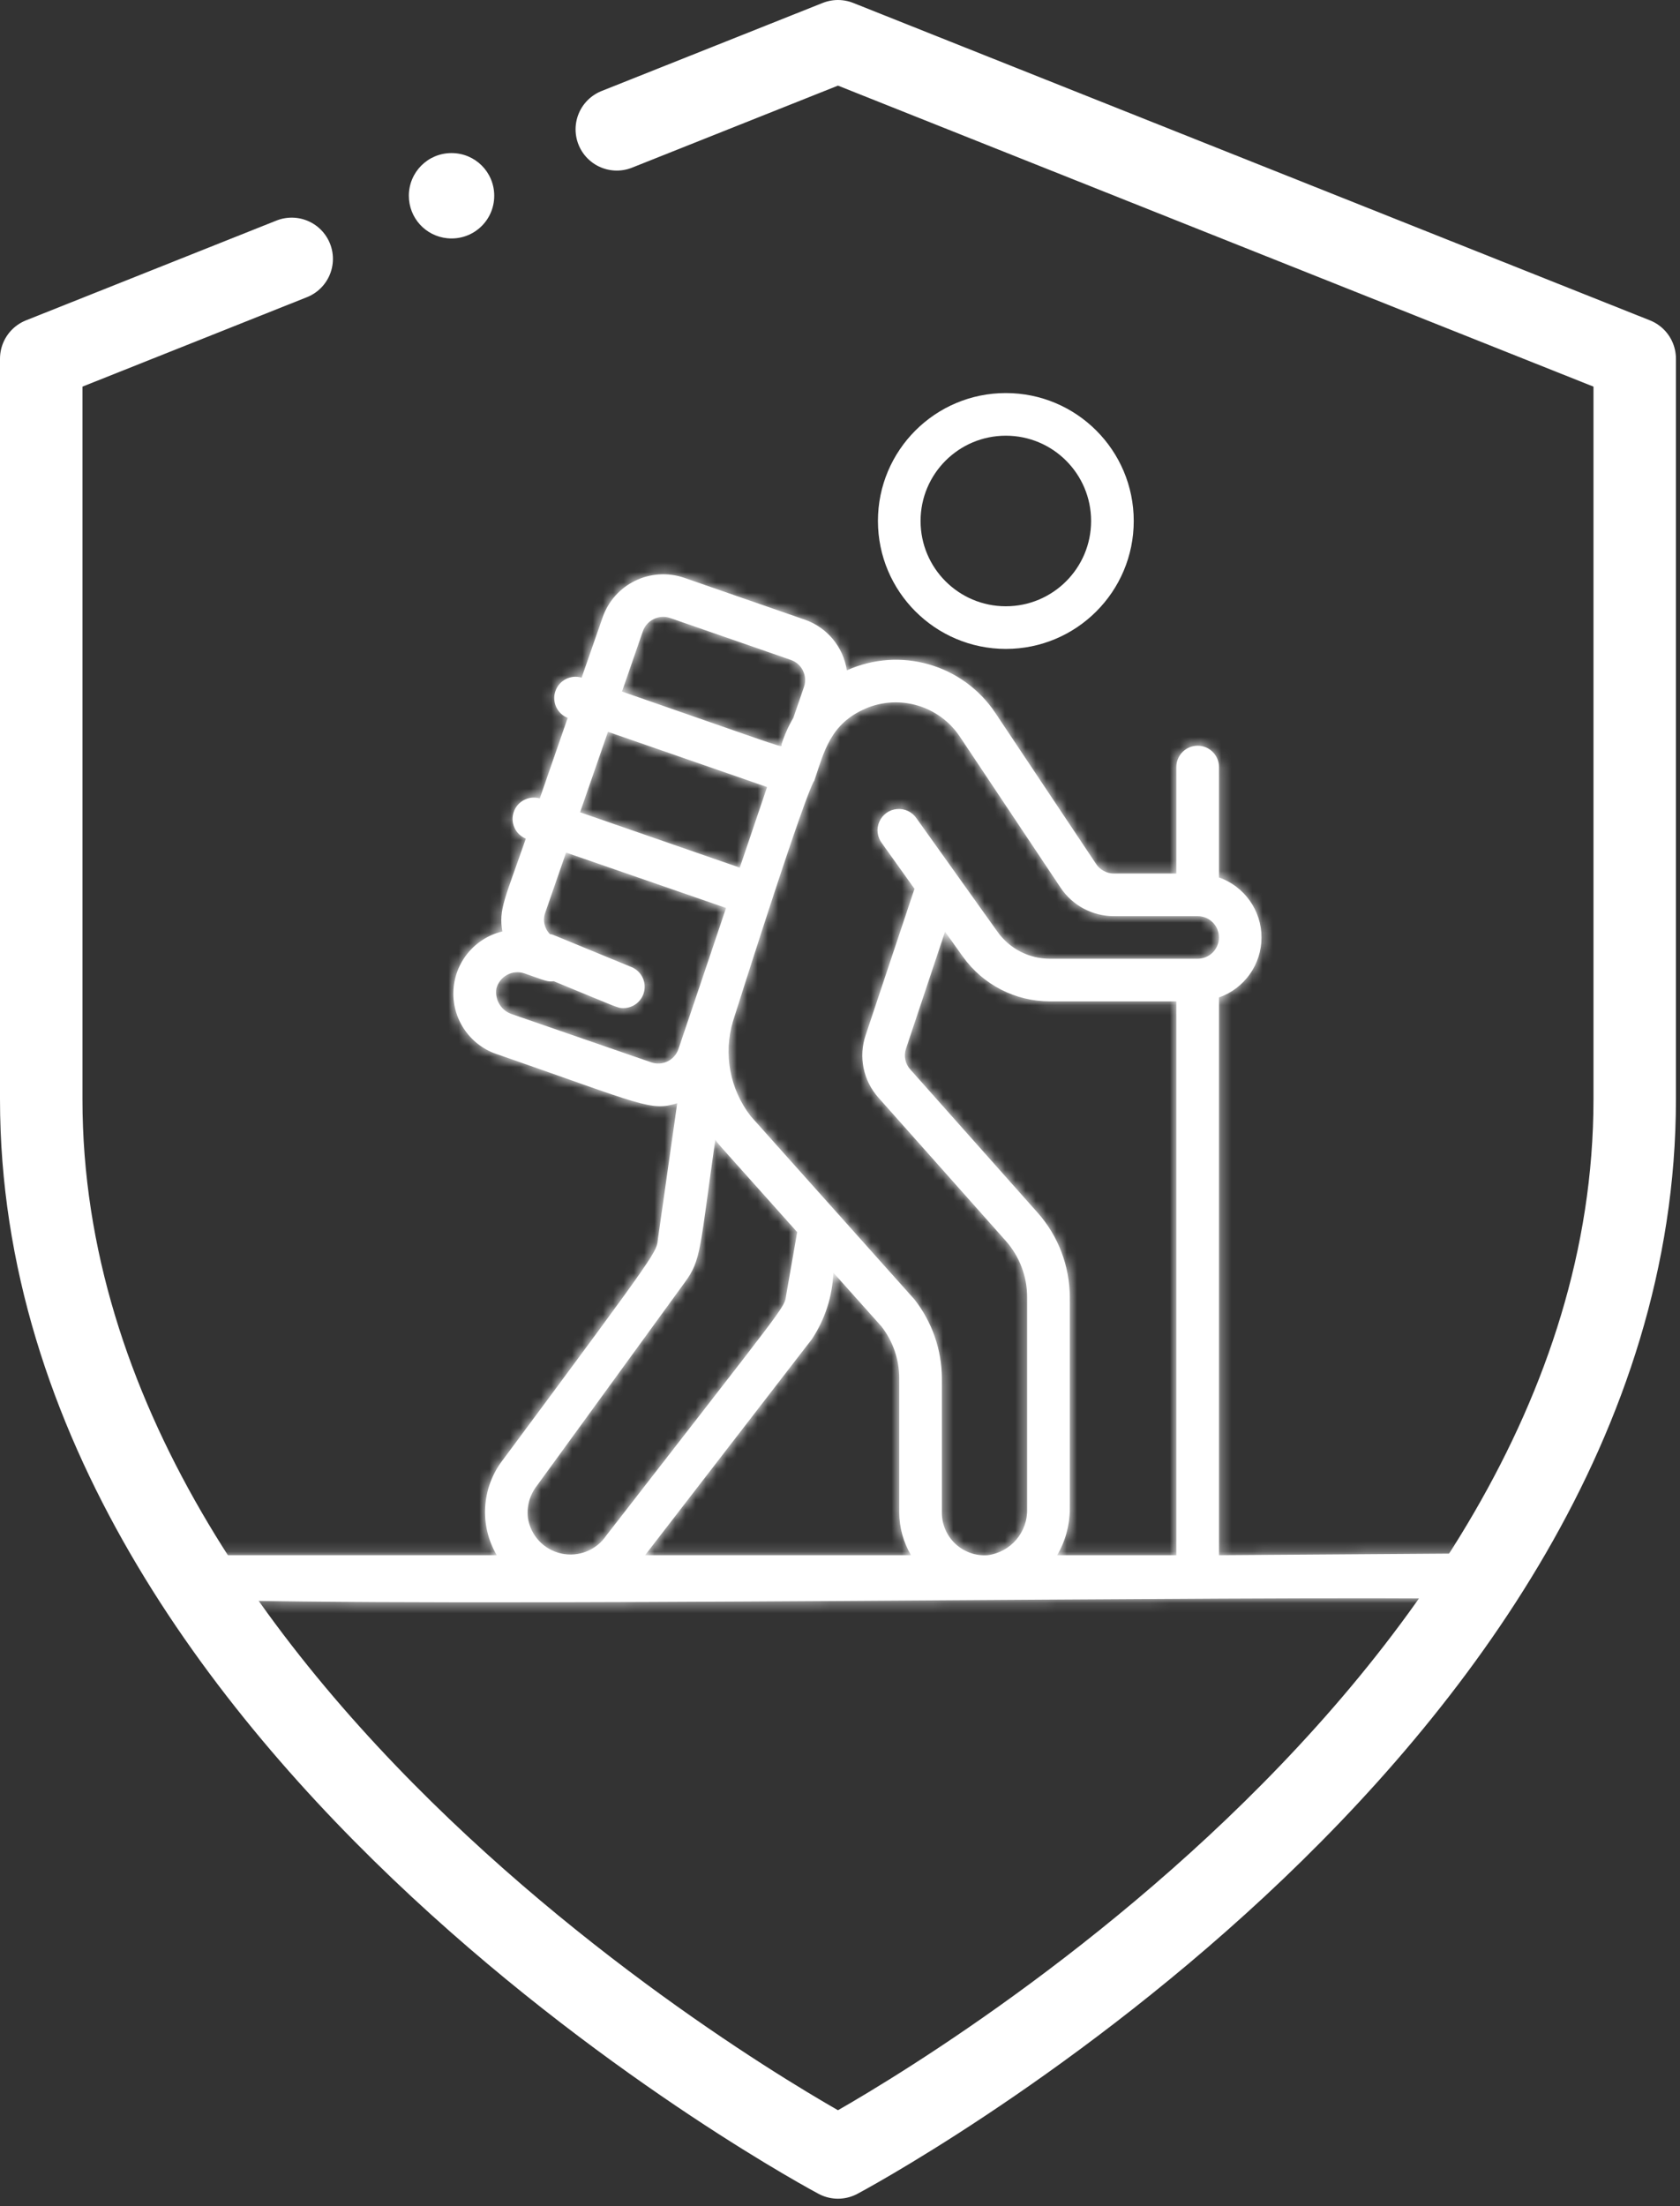 <svg width="163" height="214" viewBox="0 0 163 214" fill="none" xmlns="http://www.w3.org/2000/svg">
<rect x="0" y="0" width="163" height="214" fill="#333333" stroke="none"/>
<path d="M28.302 25.111L4 34.792V106.639C4 168.223 81.303 209.278 81.303 209.278C81.303 209.278 158.605 168.223 158.605 106.639V34.792L81.303 4C72.846 7.369 66.47 9.908 59.844 12.547" stroke="white" stroke-width="8" stroke-linecap="round" stroke-linejoin="round"/>
<path d="M97.59 62.947C104.444 62.947 110 57.391 110 50.537C110 43.683 104.444 38.127 97.59 38.127C90.737 38.127 85.18 43.683 85.18 50.537C85.187 57.388 90.739 62.94 97.59 62.947ZM97.59 42.264C102.159 42.264 105.863 45.968 105.863 50.537C105.863 55.106 102.159 58.81 97.59 58.81C93.021 58.81 89.317 55.106 89.317 50.537C89.317 45.968 93.021 42.264 97.59 42.264Z" fill="white"/>
<mask id="path-3-inside-1" fill="white">
<path d="M146.35 152.964C145.65 151.565 144.216 150.684 142.65 150.691L118.269 150.86V96.754C120.741 95.885 122.395 93.553 122.395 90.935C122.395 88.317 120.741 85.984 118.269 85.116V74.403C118.269 73.262 117.343 72.337 116.201 72.337C115.059 72.337 114.133 73.262 114.133 74.403V84.736H108.074C107.382 84.736 106.737 84.391 106.353 83.816L96.575 69.161C93.432 64.443 87.331 62.693 82.162 65.028C81.826 62.766 80.263 60.875 78.103 60.117L66.375 56.046C63.131 54.934 59.599 56.65 58.47 59.885L56.433 65.735C55.373 65.419 54.251 65.994 53.889 67.039C53.527 68.084 54.052 69.229 55.081 69.636L52.372 77.449C51.315 77.146 50.206 77.721 49.846 78.759C49.486 79.796 50.001 80.934 51.019 81.349C49.017 87.124 48.355 88.232 48.744 90.354C46.023 91.006 44.076 93.397 43.99 96.192C43.904 98.986 45.7 101.492 48.376 102.31C62.381 107.181 63.126 107.819 65.707 107.015L63.845 120.112C63.639 121.534 64.509 120.445 48.759 141.656C46.718 144.326 46.497 147.964 48.2 150.86H19.438C17.872 150.853 16.438 151.734 15.738 153.133C16.344 153.81 17.703 155.106 17.703 155.106C42.251 156.002 121.762 154.718 144.257 155.106C145.018 154.414 145.717 153.7 146.35 152.964ZM102.566 150.86C103.367 149.502 103.791 147.955 103.793 146.378V125.857C103.796 122.822 102.683 119.892 100.666 117.624L88.305 103.724C87.816 103.176 87.663 102.406 87.906 101.713L91.69 90.375L93.431 92.809C95.375 95.521 98.507 97.131 101.844 97.134H114.133V150.86H102.566ZM83.953 68.74C87.268 67.313 91.129 68.457 93.13 71.459L102.903 86.108C104.056 87.835 105.996 88.871 108.074 88.868H116.201C117.343 88.868 118.269 89.793 118.269 90.935C118.269 92.076 117.343 93.001 116.201 93.001H101.844C99.842 92.999 97.963 92.033 96.796 90.406L88.938 79.402C88.521 78.77 87.791 78.416 87.036 78.479C86.281 78.543 85.621 79.014 85.317 79.707C85.012 80.4 85.111 81.205 85.575 81.803L88.727 86.215L83.995 100.397C83.278 102.5 83.752 104.827 85.236 106.482L97.586 120.37C98.927 121.883 99.664 123.836 99.656 125.857V146.378C99.718 148.632 98.064 150.568 95.826 150.86C94.677 150.945 93.545 150.548 92.702 149.763C91.859 148.979 91.381 147.878 91.384 146.727V133.709C91.373 130.923 90.431 128.22 88.708 126.03L72.842 108.278C70.812 105.661 70.17 102.228 71.117 99.056C78.889 74.546 78.975 75.922 79.009 75.716C79.956 72.916 80.553 70.215 83.962 68.74H83.953ZM71.776 84.165L56.28 78.793L58.987 70.986L74.426 76.344L71.776 84.165ZM62.373 61.228C62.754 60.152 63.929 59.58 65.012 59.945L76.74 64.016C77.81 64.394 78.375 65.564 78.006 66.636L76.972 69.638C76.497 70.442 76.115 71.298 75.834 72.188C75.727 72.531 77.458 73.015 60.348 67.082L62.373 61.228ZM63.181 103.05L49.739 98.403C48.656 98.081 47.981 97.006 48.161 95.892C48.306 95.328 48.678 94.848 49.19 94.568C49.701 94.288 50.306 94.231 50.86 94.412C52.971 95.146 53.095 95.251 53.73 95.181C60.1 97.799 59.912 97.787 60.478 97.787C61.467 97.788 62.318 97.09 62.509 96.122C62.701 95.153 62.181 94.184 61.267 93.809C51.908 89.963 53.912 90.761 53.36 90.614C52.819 90.073 52.638 89.269 52.895 88.548L54.922 82.7L70.445 88.073C69.673 90.356 66.602 99.502 65.818 101.781C65.443 102.857 64.267 103.426 63.19 103.054L63.181 103.05ZM52.09 144.12L66.428 124.41C68.062 122.214 67.895 121.104 69.402 110.539C69.886 111.21 68.306 109.404 77.346 119.519L76.287 125.58C76.051 126.985 76.895 125.644 58.824 148.951C57.86 150.38 56.116 151.071 54.433 150.691C52.75 150.311 51.473 148.938 51.218 147.234C51.086 146.121 51.399 145.002 52.09 144.12ZM78.769 129.905C80.044 127.984 80.766 125.75 80.855 123.447L85.523 128.669C86.645 130.109 87.252 131.884 87.248 133.709V146.727C87.255 148.182 87.651 149.609 88.394 150.86H62.584L78.769 129.905Z"/>
</mask>
<path d="M146.35 152.964C145.65 151.565 144.216 150.684 142.65 150.691L118.269 150.86V96.754C120.741 95.885 122.395 93.553 122.395 90.935C122.395 88.317 120.741 85.984 118.269 85.116V74.403C118.269 73.262 117.343 72.337 116.201 72.337C115.059 72.337 114.133 73.262 114.133 74.403V84.736H108.074C107.382 84.736 106.737 84.391 106.353 83.816L96.575 69.161C93.432 64.443 87.331 62.693 82.162 65.028C81.826 62.766 80.263 60.875 78.103 60.117L66.375 56.046C63.131 54.934 59.599 56.65 58.47 59.885L56.433 65.735C55.373 65.419 54.251 65.994 53.889 67.039C53.527 68.084 54.052 69.229 55.081 69.636L52.372 77.449C51.315 77.146 50.206 77.721 49.846 78.759C49.486 79.796 50.001 80.934 51.019 81.349C49.017 87.124 48.355 88.232 48.744 90.354C46.023 91.006 44.076 93.397 43.99 96.192C43.904 98.986 45.7 101.492 48.376 102.31C62.381 107.181 63.126 107.819 65.707 107.015L63.845 120.112C63.639 121.534 64.509 120.445 48.759 141.656C46.718 144.326 46.497 147.964 48.2 150.86H19.438C17.872 150.853 16.438 151.734 15.738 153.133C16.344 153.81 17.703 155.106 17.703 155.106C42.251 156.002 121.762 154.718 144.257 155.106C145.018 154.414 145.717 153.7 146.35 152.964ZM102.566 150.86C103.367 149.502 103.791 147.955 103.793 146.378V125.857C103.796 122.822 102.683 119.892 100.666 117.624L88.305 103.724C87.816 103.176 87.663 102.406 87.906 101.713L91.69 90.375L93.431 92.809C95.375 95.521 98.507 97.131 101.844 97.134H114.133V150.86H102.566ZM83.953 68.74C87.268 67.313 91.129 68.457 93.13 71.459L102.903 86.108C104.056 87.835 105.996 88.871 108.074 88.868H116.201C117.343 88.868 118.269 89.793 118.269 90.935C118.269 92.076 117.343 93.001 116.201 93.001H101.844C99.842 92.999 97.963 92.033 96.796 90.406L88.938 79.402C88.521 78.77 87.791 78.416 87.036 78.479C86.281 78.543 85.621 79.014 85.317 79.707C85.012 80.4 85.111 81.205 85.575 81.803L88.727 86.215L83.995 100.397C83.278 102.5 83.752 104.827 85.236 106.482L97.586 120.37C98.927 121.883 99.664 123.836 99.656 125.857V146.378C99.718 148.632 98.064 150.568 95.826 150.86C94.677 150.945 93.545 150.548 92.702 149.763C91.859 148.979 91.381 147.878 91.384 146.727V133.709C91.373 130.923 90.431 128.22 88.708 126.03L72.842 108.278C70.812 105.661 70.17 102.228 71.117 99.056C78.889 74.546 78.975 75.922 79.009 75.716C79.956 72.916 80.553 70.215 83.962 68.74H83.953ZM71.776 84.165L56.28 78.793L58.987 70.986L74.426 76.344L71.776 84.165ZM62.373 61.228C62.754 60.152 63.929 59.58 65.012 59.945L76.74 64.016C77.81 64.394 78.375 65.564 78.006 66.636L76.972 69.638C76.497 70.442 76.115 71.298 75.834 72.188C75.727 72.531 77.458 73.015 60.348 67.082L62.373 61.228ZM63.181 103.05L49.739 98.403C48.656 98.081 47.981 97.006 48.161 95.892C48.306 95.328 48.678 94.848 49.19 94.568C49.701 94.288 50.306 94.231 50.86 94.412C52.971 95.146 53.095 95.251 53.73 95.181C60.1 97.799 59.912 97.787 60.478 97.787C61.467 97.788 62.318 97.09 62.509 96.122C62.701 95.153 62.181 94.184 61.267 93.809C51.908 89.963 53.912 90.761 53.36 90.614C52.819 90.073 52.638 89.269 52.895 88.548L54.922 82.7L70.445 88.073C69.673 90.356 66.602 99.502 65.818 101.781C65.443 102.857 64.267 103.426 63.19 103.054L63.181 103.05ZM52.09 144.12L66.428 124.41C68.062 122.214 67.895 121.104 69.402 110.539C69.886 111.21 68.306 109.404 77.346 119.519L76.287 125.58C76.051 126.985 76.895 125.644 58.824 148.951C57.86 150.38 56.116 151.071 54.433 150.691C52.75 150.311 51.473 148.938 51.218 147.234C51.086 146.121 51.399 145.002 52.09 144.12ZM78.769 129.905C80.044 127.984 80.766 125.75 80.855 123.447L85.523 128.669C86.645 130.109 87.252 131.884 87.248 133.709V146.727C87.255 148.182 87.651 149.609 88.394 150.86H62.584L78.769 129.905Z" fill="white"/>
<path d="M17.703 159.106H144.257V151.106H17.703V159.106ZM146.35 152.964L152.415 158.181L155.885 154.146L153.505 149.386L146.35 152.964ZM142.65 150.691L142.611 142.691L142.603 142.691L142.595 142.692L142.65 150.691ZM118.269 150.86H110.269V158.916L118.325 158.86L118.269 150.86ZM118.269 96.754L115.618 89.206L110.269 91.085V96.754H118.269ZM118.269 85.116H110.269V90.784L115.618 92.663L118.269 85.116ZM114.133 84.736V92.736H122.133V84.736H114.133ZM108.074 84.736V76.736H108.072L108.074 84.736ZM106.353 83.816L99.698 88.256L99.7 88.258L106.353 83.816ZM96.575 69.161L89.917 73.596L89.92 73.601L96.575 69.161ZM82.162 65.028L74.25 66.206L75.809 76.677L85.456 72.319L82.162 65.028ZM78.103 60.117L80.753 52.568L80.739 52.563L80.726 52.559L78.103 60.117ZM66.375 56.046L68.998 48.488L68.984 48.483L68.969 48.478L66.375 56.046ZM58.47 59.885L50.916 57.251L50.915 57.254L58.47 59.885ZM56.433 65.735L54.152 73.403L61.475 75.582L63.988 68.366L56.433 65.735ZM53.889 67.039L61.447 69.659V69.659L53.889 67.039ZM55.081 69.636L62.639 72.257L65.149 65.02L58.027 62.199L55.081 69.636ZM52.372 77.449L50.163 85.138L57.447 87.231L59.93 80.07L52.372 77.449ZM49.846 78.759L57.404 81.38L49.846 78.759ZM51.019 81.349L58.578 83.969L61.062 76.803L54.038 73.94L51.019 81.349ZM48.744 90.354L50.609 98.134L57.979 96.367L56.613 88.912L48.744 90.354ZM43.99 96.192L51.986 96.438L43.99 96.192ZM48.376 102.31L51.004 94.754L50.86 94.704L50.715 94.66L48.376 102.31ZM65.707 107.015L73.627 108.141L75.407 95.615L63.328 99.377L65.707 107.015ZM63.845 120.112L71.762 121.264L71.764 121.251L71.766 121.238L63.845 120.112ZM48.759 141.656L55.114 146.515L55.148 146.47L55.181 146.426L48.759 141.656ZM48.2 150.86V158.86H62.184L55.097 146.805L48.2 150.86ZM19.438 150.86L19.401 158.86L19.419 158.86H19.438V150.86ZM15.738 153.133L8.584 149.553L6.15 154.417L9.777 158.469L15.738 153.133ZM102.566 150.86L95.675 146.797L88.562 158.86H102.566V150.86ZM103.793 146.378L111.793 146.389V146.378H103.793ZM103.793 125.857L95.793 125.847V125.857H103.793ZM100.666 117.624L94.688 122.94L94.689 122.942L100.666 117.624ZM88.305 103.724L94.283 98.407L94.278 98.402L94.273 98.397L88.305 103.724ZM87.906 101.713L95.456 104.358L95.475 104.302L95.494 104.246L87.906 101.713ZM91.69 90.375L98.197 85.72L89.069 72.96L84.102 87.842L91.69 90.375ZM93.431 92.809L86.925 97.463L86.929 97.469L93.431 92.809ZM101.844 97.134L101.837 105.134H101.844V97.134ZM114.133 97.134H122.133V89.134H114.133V97.134ZM114.133 150.86V158.86H122.133V150.86H114.133ZM83.953 68.74L80.79 61.391L83.953 76.74V68.74ZM93.13 71.459L86.472 75.895L86.475 75.899L93.13 71.459ZM102.903 86.108L109.558 81.668L109.558 81.668L102.903 86.108ZM108.074 88.868V80.868L108.064 80.868L108.074 88.868ZM101.844 93.001L101.835 101.001H101.844V93.001ZM96.796 90.406L90.286 95.055L90.294 95.067L96.796 90.406ZM88.938 79.402L82.257 83.803L82.34 83.929L82.427 84.052L88.938 79.402ZM87.036 78.479L87.708 86.451L87.036 78.479ZM85.317 79.707L92.64 82.927V82.927L85.317 79.707ZM85.575 81.803L92.084 77.153L91.994 77.026L91.898 76.903L85.575 81.803ZM88.727 86.215L96.315 88.747L97.605 84.881L95.236 81.565L88.727 86.215ZM83.995 100.397L91.567 102.978L91.575 102.954L91.584 102.929L83.995 100.397ZM85.236 106.482L91.214 101.166L91.204 101.154L91.193 101.143L85.236 106.482ZM97.586 120.37L103.574 115.065L103.569 115.06L103.564 115.054L97.586 120.37ZM99.656 125.857L91.656 125.828L91.656 125.843V125.857H99.656ZM99.656 146.378H91.656V146.487L91.659 146.596L99.656 146.378ZM95.826 150.86L96.418 158.838L96.641 158.822L96.863 158.793L95.826 150.86ZM92.702 149.763L98.151 143.906V143.906L92.702 149.763ZM91.384 146.727L99.384 146.749L99.384 146.738V146.727H91.384ZM91.384 133.709H99.384V133.694L99.384 133.678L91.384 133.709ZM88.708 126.03L94.995 121.083L94.84 120.886L94.673 120.699L88.708 126.03ZM72.842 108.278L66.52 113.18L66.691 113.401L66.877 113.609L72.842 108.278ZM71.117 99.056L63.491 96.638L63.47 96.703L63.451 96.768L71.117 99.056ZM79.009 75.716L71.43 73.152L71.215 73.788L71.109 74.451L79.009 75.716ZM83.962 68.74L87.14 76.081L83.962 60.74V68.74ZM71.776 84.165L69.156 91.724L76.769 94.363L79.354 86.732L71.776 84.165ZM56.28 78.793L48.722 76.172L46.101 83.73L53.66 86.351L56.28 78.793ZM58.987 70.986L61.611 63.428L54.051 60.804L51.429 68.365L58.987 70.986ZM74.426 76.344L82.003 78.91L84.55 71.39L77.049 68.786L74.426 76.344ZM62.373 61.228L54.831 58.559L54.822 58.586L54.812 58.613L62.373 61.228ZM65.012 59.945L67.635 52.387L67.6 52.375L67.564 52.363L65.012 59.945ZM76.74 64.016L79.407 56.473L79.385 56.466L79.363 56.458L76.74 64.016ZM78.006 66.636L85.57 69.241L85.57 69.24L78.006 66.636ZM76.972 69.638L83.86 73.707L84.272 73.009L84.535 72.243L76.972 69.638ZM75.834 72.188L68.205 69.781L68.203 69.788L68.201 69.795L75.834 72.188ZM60.348 67.082L52.788 64.467L50.175 72.022L57.727 74.641L60.348 67.082ZM63.181 103.05L66.757 95.893L66.289 95.66L65.795 95.489L63.181 103.05ZM49.739 98.403L52.353 90.842L52.187 90.784L52.02 90.735L49.739 98.403ZM48.161 95.892L40.412 93.902L40.322 94.256L40.263 94.616L48.161 95.892ZM49.19 94.568L53.035 101.583L49.19 94.568ZM50.86 94.412L53.485 86.856L53.415 86.831L53.344 86.808L50.86 94.412ZM53.73 95.181L56.772 87.782L54.882 87.005L52.85 87.23L53.73 95.181ZM60.478 97.787L60.487 89.787H60.478V97.787ZM61.267 93.809L58.226 101.209L58.229 101.21L61.267 93.809ZM53.36 90.614L47.7 96.268L49.223 97.793L51.306 98.346L53.36 90.614ZM52.895 88.548L60.431 91.232L60.443 91.2L60.454 91.168L52.895 88.548ZM54.922 82.7L57.538 75.14L49.981 72.525L47.363 80.08L54.922 82.7ZM70.445 88.073L78.024 90.633L80.565 83.11L73.061 80.513L70.445 88.073ZM65.818 101.781L73.372 104.416L73.378 104.399L73.383 104.383L65.818 101.781ZM63.19 103.054L59.615 110.211L60.083 110.445L60.578 110.616L63.19 103.054ZM52.09 144.12L58.388 149.053L58.476 148.941L58.56 148.826L52.09 144.12ZM66.428 124.41L60.009 119.636L59.984 119.67L59.959 119.704L66.428 124.41ZM69.402 110.539L75.893 105.862L64.287 89.756L61.483 109.408L69.402 110.539ZM77.346 119.519L85.227 120.896L85.894 117.078L83.311 114.188L77.346 119.519ZM76.287 125.58L68.406 124.203L68.402 124.23L68.397 124.256L76.287 125.58ZM58.824 148.951L52.502 144.049L52.34 144.257L52.193 144.476L58.824 148.951ZM54.433 150.691L56.195 142.888L54.433 150.691ZM51.218 147.234L43.273 148.176L43.288 148.299L43.306 148.421L51.218 147.234ZM78.769 129.905L85.1 134.795L85.275 134.568L85.433 134.33L78.769 129.905ZM80.855 123.447L86.82 118.116L73.631 103.361L72.862 123.136L80.855 123.447ZM85.523 128.669L91.834 123.753L91.668 123.539L91.488 123.338L85.523 128.669ZM87.248 133.709L79.248 133.689L79.248 133.699V133.709H87.248ZM87.248 146.727H79.248V146.747L79.248 146.767L87.248 146.727ZM88.394 150.86V158.86H102.448L95.272 146.776L88.394 150.86ZM62.584 150.86L56.252 145.97L46.297 158.86H62.584V150.86ZM17.703 155.106L12.182 160.896L14.378 162.989L17.411 163.1L17.703 155.106ZM144.257 155.106L144.119 163.104L147.29 163.159L149.637 161.026L144.257 155.106ZM153.505 149.386C151.443 145.262 147.218 142.669 142.611 142.691L142.689 158.691C141.213 158.698 139.857 157.868 139.195 156.542L153.505 149.386ZM142.595 142.692L118.214 142.86L118.325 158.86L142.705 158.691L142.595 142.692ZM126.269 150.86V96.754H110.269V150.86H126.269ZM120.921 104.301C126.594 102.308 130.395 96.952 130.395 90.935H114.395C114.395 90.153 114.888 89.462 115.618 89.206L120.921 104.301ZM130.395 90.935C130.395 84.917 126.594 79.561 120.921 77.568L115.618 92.663C114.888 92.407 114.395 91.716 114.395 90.935H130.395ZM126.269 85.116V74.403H110.269V85.116H126.269ZM126.269 74.403C126.269 68.838 121.755 64.337 116.201 64.337V80.337C112.931 80.337 110.269 77.687 110.269 74.403H126.269ZM116.201 64.337C110.647 64.337 106.133 68.838 106.133 74.403H122.133C122.133 77.687 119.471 80.337 116.201 80.337V64.337ZM106.133 74.403V84.736H122.133V74.403H106.133ZM114.133 76.736H108.074V92.736H114.133V76.736ZM108.072 76.736C110.052 76.735 111.904 77.723 113.006 79.373L99.7 88.258C101.569 91.058 104.712 92.736 108.075 92.736L108.072 76.736ZM113.008 79.376L103.23 64.721L89.92 73.601L99.698 88.256L113.008 79.376ZM103.233 64.726C97.918 56.746 87.604 53.791 78.869 57.738L85.456 72.319C87.058 71.595 88.946 72.139 89.917 73.596L103.233 64.726ZM90.075 63.85C89.301 58.65 85.71 54.309 80.753 52.568L75.453 67.665C74.816 67.441 74.35 66.881 74.25 66.206L90.075 63.85ZM80.726 52.559L68.998 48.488L63.751 63.603L75.48 67.674L80.726 52.559ZM68.969 48.478C61.567 45.94 53.495 49.855 50.916 57.251L66.024 62.519C65.701 63.445 64.696 63.927 63.78 63.613L68.969 48.478ZM50.915 57.254L48.878 63.104L63.988 68.366L66.025 62.516L50.915 57.254ZM58.715 58.067C53.557 56.532 48.096 59.325 46.33 64.419L61.447 69.659C60.406 72.663 57.188 74.306 54.152 73.403L58.715 58.067ZM46.33 64.419C44.563 69.514 47.127 75.091 52.134 77.074L58.027 62.199C60.976 63.367 62.49 66.654 61.447 69.659L46.33 64.419ZM47.522 67.015L44.813 74.829L59.93 80.07L62.639 72.257L47.522 67.015ZM54.58 69.76C49.444 68.285 44.042 71.08 42.288 76.137L57.404 81.38C56.37 84.362 53.187 86.007 50.163 85.138L54.58 69.76ZM42.288 76.137C40.533 81.197 43.047 86.739 48 88.757L54.038 73.94C56.955 75.129 58.44 78.396 57.404 81.38L42.288 76.137ZM43.46 78.729C42.608 81.186 41.742 83.478 41.303 84.99C40.678 87.14 40.406 89.232 40.875 91.796L56.613 88.912C56.612 88.908 56.625 88.977 56.633 89.099C56.641 89.225 56.64 89.36 56.63 89.49C56.61 89.737 56.569 89.792 56.668 89.452C56.776 89.078 56.958 88.541 57.302 87.574C57.624 86.669 58.063 85.453 58.578 83.969L43.46 78.729ZM46.88 82.574C40.654 84.066 36.191 89.54 35.994 95.945L51.986 96.438C51.961 97.254 51.393 97.946 50.609 98.134L46.88 82.574ZM35.994 95.945C35.796 102.351 39.914 108.089 46.037 109.961L50.715 94.66C51.486 94.896 52.011 95.621 51.986 96.438L35.994 95.945ZM45.748 109.866C52.432 112.191 56.559 113.724 59.057 114.462C60.389 114.856 61.93 115.241 63.598 115.299C65.486 115.366 66.973 115 68.085 114.653L63.328 99.377C63.15 99.433 63.576 99.289 64.161 99.309C64.526 99.322 64.521 99.393 63.593 99.119C61.572 98.521 58.325 97.3 51.004 94.754L45.748 109.866ZM57.786 105.89L55.925 118.987L71.766 121.238L73.627 108.141L57.786 105.89ZM55.929 118.961C55.761 120.111 55.92 118.701 56.323 117.807C56.474 117.473 56.485 117.568 55.562 118.898C53.877 121.322 50.26 126.215 42.336 136.887L55.181 146.426C63.008 135.886 66.831 130.718 68.7 128.029C69.553 126.801 70.371 125.576 70.909 124.384C71.699 122.631 71.826 120.824 71.762 121.264L55.929 118.961ZM42.403 136.798C38.387 142.052 37.952 149.214 41.304 154.915L55.097 146.805C55.043 146.714 55.049 146.6 55.114 146.515L42.403 136.798ZM48.2 142.86H19.438V158.86H48.2V142.86ZM19.474 142.86C14.869 142.839 10.646 145.431 8.584 149.553L22.892 156.713C22.23 158.037 20.875 158.867 19.401 158.86L19.474 142.86ZM109.457 154.924C110.982 152.338 111.789 149.391 111.793 146.389L95.793 146.367C95.793 146.518 95.752 146.666 95.675 146.797L109.457 154.924ZM111.793 146.378V125.857H95.793V146.378H111.793ZM111.793 125.866C111.799 120.867 109.965 116.041 106.643 112.307L94.689 122.942C95.402 123.743 95.794 124.777 95.793 125.847L111.793 125.866ZM106.644 112.308L94.283 98.407L82.326 109.04L94.688 122.94L106.644 112.308ZM94.273 98.397C95.722 100.019 96.176 102.302 95.456 104.358L80.355 99.069C79.15 102.509 79.91 106.332 82.336 109.051L94.273 98.397ZM95.494 104.246L99.279 92.908L84.102 87.842L80.317 99.18L95.494 104.246ZM85.184 95.029L86.925 97.463L99.938 88.154L98.197 85.72L85.184 95.029ZM86.929 97.469C90.374 102.276 95.924 105.128 101.837 105.134L101.852 89.134C101.089 89.133 100.376 88.765 99.934 88.149L86.929 97.469ZM101.844 105.134H114.133V89.134H101.844V105.134ZM106.133 97.134V150.86H122.133V97.134H106.133ZM114.133 142.86H102.566V158.86H114.133V142.86ZM87.117 76.088C86.886 76.187 86.615 76.109 86.472 75.895L99.787 67.023C95.644 60.805 87.65 58.439 80.79 61.391L87.117 76.088ZM86.475 75.899L96.249 90.548L109.558 81.668L99.784 67.019L86.475 75.899ZM96.249 90.547C98.888 94.503 103.331 96.874 108.084 96.868L108.064 80.868C108.662 80.868 109.224 81.166 109.558 81.668L96.249 90.547ZM108.074 96.868H116.201V80.868H108.074V96.868ZM116.201 96.868C112.931 96.868 110.269 94.218 110.269 90.935H126.269C126.269 85.369 121.755 80.868 116.201 80.868V96.868ZM110.269 90.935C110.269 87.651 112.931 85.001 116.201 85.001V101.001C121.755 101.001 126.269 96.5 126.269 90.935H110.269ZM116.201 85.001H101.844V101.001H116.201V85.001ZM101.854 85.001C102.425 85.002 102.963 85.277 103.298 85.745L90.294 95.067C92.962 98.788 97.258 100.996 101.835 101.001L101.854 85.001ZM103.306 85.756L95.448 74.753L82.427 84.052L90.286 95.055L103.306 85.756ZM95.618 75.001C93.588 71.92 90.038 70.198 86.365 70.507L87.708 86.451C85.545 86.633 83.453 85.619 82.257 83.803L95.618 75.001ZM86.365 70.507C82.692 70.817 79.479 73.109 77.993 76.487L92.64 82.927C91.764 84.919 89.871 86.269 87.708 86.451L86.365 70.507ZM77.993 76.487C76.508 79.866 76.991 83.787 79.251 86.703L91.898 76.903C93.231 78.623 93.516 80.934 92.64 82.927L77.993 76.487ZM79.065 86.454L82.217 90.865L95.236 81.565L92.084 77.153L79.065 86.454ZM81.138 83.683L76.406 97.865L91.584 102.929L96.315 88.747L81.138 83.683ZM76.423 97.815C74.772 102.657 75.864 108.013 79.278 111.822L91.193 101.143C91.639 101.641 91.783 102.343 91.567 102.978L76.423 97.815ZM79.257 111.798L91.608 125.687L103.564 115.054L91.214 101.166L79.257 111.798ZM91.599 125.676C91.637 125.719 91.657 125.773 91.656 125.828L107.656 125.885C107.671 121.899 106.217 118.048 103.574 115.065L91.599 125.676ZM91.656 125.857V146.378H107.656V125.857H91.656ZM91.659 146.596C91.609 144.746 92.966 143.166 94.789 142.928L96.863 158.793C103.162 157.969 107.827 152.518 107.653 146.16L91.659 146.596ZM95.235 142.882C96.306 142.803 97.363 143.173 98.151 143.906L87.252 155.621C89.727 157.923 93.049 159.088 96.418 158.838L95.235 142.882ZM98.151 143.906C98.939 144.64 99.387 145.67 99.384 146.749L83.384 146.705C83.375 150.087 84.778 153.318 87.252 155.621L98.151 143.906ZM99.384 146.727V133.709H83.384V146.727H99.384ZM99.384 133.678C99.366 129.107 97.821 124.675 94.995 121.083L82.421 130.978C83.042 131.766 83.38 132.739 83.384 133.74L99.384 133.678ZM94.673 120.699L78.806 102.947L66.877 113.609L82.743 131.361L94.673 120.699ZM79.163 103.376C78.716 102.798 78.575 102.041 78.783 101.343L63.451 96.768C61.766 102.414 62.91 108.525 66.52 113.18L79.163 103.376ZM78.743 101.474C82.624 89.235 84.547 83.584 85.484 81.004C85.97 79.665 86.12 79.352 86.083 79.431C86.048 79.504 85.876 79.863 85.562 80.318C85.497 80.412 85.435 80.496 85.457 80.466C85.46 80.462 85.51 80.393 85.57 80.308C85.633 80.216 85.74 80.059 85.861 79.857C86.563 78.686 86.808 77.603 86.908 76.981L71.109 74.451C71.205 73.854 71.445 72.785 72.139 71.628C72.258 71.43 72.362 71.276 72.423 71.189C72.479 71.107 72.526 71.043 72.526 71.043C72.541 71.022 72.471 71.118 72.395 71.228C72.04 71.742 71.795 72.219 71.626 72.575C71.32 73.22 70.957 74.133 70.445 75.541C69.388 78.451 67.382 84.367 63.491 96.638L78.743 101.474ZM86.587 78.279C86.718 77.891 86.855 77.471 86.951 77.177C87.059 76.85 87.144 76.598 87.225 76.374C87.389 75.921 87.478 75.753 87.502 75.711C87.507 75.702 87.439 75.818 87.29 75.955C87.138 76.094 87.048 76.121 87.14 76.081L80.784 61.398C73.525 64.54 72.065 71.278 71.43 73.152L86.587 78.279ZM83.962 60.74H83.953V76.74H83.962V60.74ZM74.397 76.607L58.901 71.234L53.66 86.351L69.156 91.724L74.397 76.607ZM63.839 81.414L66.546 73.607L51.429 68.365L48.722 76.172L63.839 81.414ZM56.364 78.543L71.803 83.902L77.049 68.786L61.611 63.428L56.364 78.543ZM66.849 73.777L64.199 81.599L79.354 86.732L82.003 78.91L66.849 73.777ZM69.915 63.897C68.836 66.945 65.513 68.555 62.459 67.527L67.564 52.363C62.344 50.606 56.672 53.358 54.831 58.559L69.915 63.897ZM62.389 67.503L74.117 71.573L79.363 56.458L67.635 52.387L62.389 67.503ZM74.073 71.558C71.006 70.474 69.379 67.117 70.441 64.032L85.57 69.24C87.371 64.01 84.614 58.314 79.407 56.473L74.073 71.558ZM70.442 64.031L69.408 67.033L84.535 72.243L85.57 69.241L70.442 64.031ZM70.083 65.57C69.299 66.898 68.669 68.311 68.205 69.781L83.463 74.596C83.561 74.285 83.694 73.987 83.86 73.707L70.083 65.57ZM68.201 69.795C67.7 71.393 67.828 72.727 67.891 73.236C67.909 73.38 67.927 73.496 67.939 73.568C67.945 73.605 67.95 73.635 67.954 73.654C67.955 73.663 67.957 73.671 67.957 73.676C67.958 73.678 67.958 73.68 67.959 73.682C67.959 73.683 67.959 73.684 67.959 73.684C67.97 73.748 67.918 73.472 67.883 73.147C67.853 72.858 67.442 69.782 69.82 67.074C72.161 64.409 75.172 64.374 75.717 64.37C76.574 64.364 77.213 64.506 77.316 64.528C77.427 64.552 77.509 64.573 77.551 64.584C77.595 64.595 77.621 64.603 77.622 64.603C77.624 64.604 77.613 64.6 77.584 64.592C77.556 64.583 77.516 64.57 77.463 64.553C77.355 64.519 77.21 64.471 77.015 64.406C75.34 63.843 71.616 62.522 62.969 59.524L57.727 74.641C66.19 77.575 70.155 78.979 71.918 79.572C72.362 79.721 72.796 79.863 73.174 79.972C73.362 80.027 73.643 80.105 73.965 80.174C74.191 80.222 74.916 80.376 75.833 80.369C76.438 80.365 79.484 80.318 81.842 77.632C84.239 74.903 83.83 71.798 83.796 71.474C83.775 71.277 83.751 71.12 83.737 71.033C83.73 70.987 83.723 70.95 83.719 70.926C83.716 70.903 83.712 70.885 83.712 70.882C83.703 70.832 83.74 71.033 83.77 71.269C83.828 71.737 83.955 73.027 83.468 74.582L68.201 69.795ZM67.909 69.697L69.933 63.843L54.812 58.613L52.788 64.467L67.909 69.697ZM65.795 95.489L52.353 90.842L47.125 105.964L60.568 110.611L65.795 95.489ZM52.02 90.735C54.786 91.558 56.52 94.308 56.059 97.168L40.263 94.616C39.442 99.704 42.526 104.604 47.458 106.071L52.02 90.735ZM55.91 97.882C55.504 99.461 54.462 100.801 53.035 101.583L45.344 87.553C42.894 88.896 41.108 91.194 40.412 93.902L55.91 97.882ZM53.035 101.583C51.608 102.365 49.922 102.522 48.375 102.017L53.344 86.808C50.689 85.941 47.793 86.21 45.344 87.553L53.035 101.583ZM48.234 101.969C48.748 102.148 49.09 102.27 49.457 102.399C49.755 102.504 50.183 102.654 50.607 102.778C51.079 102.915 51.776 103.092 52.629 103.165C53.498 103.239 54.205 103.177 54.61 103.133L52.85 87.23C52.886 87.226 53.028 87.21 53.229 87.203C53.446 87.196 53.705 87.198 53.993 87.223C54.578 87.273 54.993 87.39 55.09 87.419C55.136 87.432 55.14 87.434 55.072 87.412C55.007 87.39 54.912 87.357 54.763 87.305C54.492 87.21 54.027 87.044 53.485 86.856L48.234 101.969ZM50.689 102.58C53.757 103.841 55.457 104.557 56.34 104.906C56.724 105.057 57.417 105.331 58.17 105.516C59.327 105.801 60.239 105.787 60.478 105.787V89.787C60.326 89.787 60.598 89.782 60.906 89.806C61.306 89.837 61.675 89.901 61.992 89.98C62.422 90.085 62.657 90.198 62.222 90.026C61.465 89.727 60.074 89.139 56.772 87.782L50.689 102.58ZM60.47 105.787C65.276 105.792 69.421 102.398 70.357 97.676L54.662 94.567C55.214 91.782 57.657 89.784 60.487 89.787L60.47 105.787ZM70.357 97.676C71.293 92.953 68.752 88.234 64.304 86.408L58.229 101.21C55.609 100.135 54.11 97.353 54.662 94.567L70.357 97.676ZM64.307 86.409C59.668 84.503 57.778 83.72 57.021 83.413C56.837 83.338 56.642 83.259 56.469 83.194C56.386 83.162 56.225 83.102 56.03 83.039C55.881 82.99 55.419 82.841 54.815 82.741C53.959 82.6 53.158 82.609 52.443 82.703C51.903 82.775 52.739 82.647 53.348 82.637C54.009 82.627 54.533 82.702 54.823 82.753C55.111 82.804 55.326 82.859 55.414 82.883L51.306 98.346C51.441 98.382 52.393 98.654 53.601 98.635C54.226 98.625 55.072 98.495 54.543 98.565C53.838 98.658 53.047 98.666 52.21 98.528C51.623 98.431 51.187 98.288 51.077 98.253C50.922 98.202 50.814 98.161 50.805 98.158C50.78 98.148 50.816 98.162 51.001 98.237C51.72 98.529 53.507 99.27 58.226 101.209L64.307 86.409ZM59.02 84.96C60.66 86.602 61.211 89.043 60.431 91.232L45.358 85.864C44.066 89.495 44.978 93.543 47.7 96.268L59.02 84.96ZM60.454 91.168L62.48 85.32L47.363 80.08L45.336 85.928L60.454 91.168ZM52.305 90.26L67.828 95.633L73.061 80.513L57.538 75.14L52.305 90.26ZM62.865 85.512C62.078 87.843 59.028 96.926 58.253 99.18L73.383 104.383C74.176 102.078 77.269 92.869 78.024 90.633L62.865 85.512ZM58.265 99.146C59.343 96.055 62.717 94.427 65.802 95.492L60.578 110.616C65.818 112.426 71.543 109.659 73.372 104.416L58.265 99.146ZM66.765 95.897L66.757 95.893L59.606 110.207L59.615 110.211L66.765 95.897ZM58.56 148.826L72.898 129.117L59.959 119.704L45.621 139.413L58.56 148.826ZM72.847 129.185C73.515 128.287 74.203 127.221 74.77 125.844C75.303 124.547 75.604 123.272 75.826 122.086C76.218 119.994 76.62 116.587 77.322 111.669L61.483 109.408C60.677 115.056 60.409 117.486 60.099 119.14C59.971 119.826 59.913 119.901 59.971 119.76C60.062 119.539 60.159 119.435 60.009 119.636L72.847 129.185ZM62.912 115.216C62.843 115.12 62.747 114.977 62.65 114.815C62.608 114.744 62.83 115.132 63.132 115.542C63.464 115.994 63.898 116.478 64.181 116.796C64.989 117.707 66.884 119.818 71.381 124.85L83.311 114.188C78.769 109.105 76.934 107.062 76.151 106.179C75.638 105.601 75.811 105.777 76.021 106.063C76.262 106.39 76.458 106.73 76.374 106.589C76.235 106.358 76.082 106.125 75.893 105.862L62.912 115.216ZM69.465 118.142L68.406 124.203L84.168 126.957L85.227 120.896L69.465 118.142ZM68.397 124.256C68.271 125.01 68.437 123.713 68.967 122.734C69.068 122.548 68.973 122.756 67.857 124.234C65.822 126.932 61.594 132.322 52.502 144.049L65.146 153.853C74.125 142.272 78.511 136.679 80.63 133.87C81.592 132.595 82.46 131.418 83.033 130.36C84.037 128.509 84.185 126.853 84.177 126.904L68.397 124.256ZM52.193 144.476C53.074 143.17 54.663 142.542 56.195 142.888L52.671 158.495C57.568 159.6 62.645 157.59 65.456 153.426L52.193 144.476ZM56.195 142.888C57.727 143.234 58.895 144.485 59.129 146.047L43.306 148.421C44.052 153.391 47.774 157.389 52.671 158.495L56.195 142.888ZM59.162 146.291C59.279 147.278 59 148.271 58.388 149.053L45.792 139.186C43.798 141.732 42.892 144.964 43.273 148.176L59.162 146.291ZM85.433 134.33C87.521 131.186 88.703 127.529 88.849 123.758L72.862 123.136C72.829 123.971 72.567 124.782 72.104 125.48L85.433 134.33ZM74.891 128.779L79.559 134.001L91.488 123.338L86.82 118.116L74.891 128.779ZM79.212 133.585C79.236 133.616 79.248 133.653 79.248 133.689L95.248 133.729C95.257 130.115 94.055 126.603 91.834 123.753L79.212 133.585ZM79.248 133.709V146.727H95.248V133.709H79.248ZM79.248 146.767C79.262 149.646 80.045 152.469 81.515 154.945L95.272 146.776C95.256 146.748 95.248 146.718 95.248 146.688L79.248 146.767ZM88.394 142.86H62.584V158.86H88.394V142.86ZM68.915 155.75L85.1 134.795L72.437 125.015L56.252 145.97L68.915 155.75ZM9.777 158.469C10.271 159.021 10.932 159.678 11.339 160.078C11.569 160.304 11.777 160.505 11.926 160.65C12.002 160.723 12.063 160.782 12.107 160.824C12.129 160.845 12.147 160.862 12.16 160.874C12.166 160.88 12.171 160.885 12.175 160.889C12.177 160.89 12.178 160.892 12.18 160.893C12.18 160.894 12.181 160.894 12.181 160.895C12.181 160.895 12.182 160.895 12.182 160.895C12.182 160.895 12.182 160.896 12.182 160.896C12.182 160.896 12.182 160.896 17.703 155.106C23.223 149.315 23.223 149.315 23.223 149.316C23.223 149.316 23.223 149.316 23.223 149.316C23.223 149.316 23.223 149.316 23.224 149.316C23.224 149.316 23.224 149.316 23.224 149.316C23.224 149.316 23.223 149.316 23.223 149.315C23.221 149.314 23.218 149.311 23.215 149.308C23.207 149.3 23.195 149.289 23.179 149.273C23.146 149.242 23.097 149.194 23.035 149.135C22.911 149.016 22.741 148.851 22.556 148.669C22.132 148.252 21.811 147.923 21.698 147.797L9.777 158.469ZM17.411 163.1C29.899 163.556 56.127 163.456 81.8 163.296C107.652 163.135 132.996 162.913 144.119 163.104L144.395 147.107C133.023 146.911 107.364 147.137 81.7 147.297C55.856 147.458 30.054 147.551 17.994 147.111L17.411 163.1ZM149.637 161.026C150.621 160.132 151.552 159.185 152.415 158.181L140.285 147.748C139.883 148.215 139.416 148.695 138.877 149.185L149.637 161.026Z" fill="white" mask="url(#path-3-inside-1)"/>
<path d="M43.81 14.848C41.514 14.848 39.668 16.697 39.668 18.989C39.668 21.123 41.273 22.899 43.395 23.11C45.852 23.353 47.952 21.44 47.952 18.989C47.952 16.693 46.102 14.848 43.81 14.848Z" fill="white"/>
</svg>
